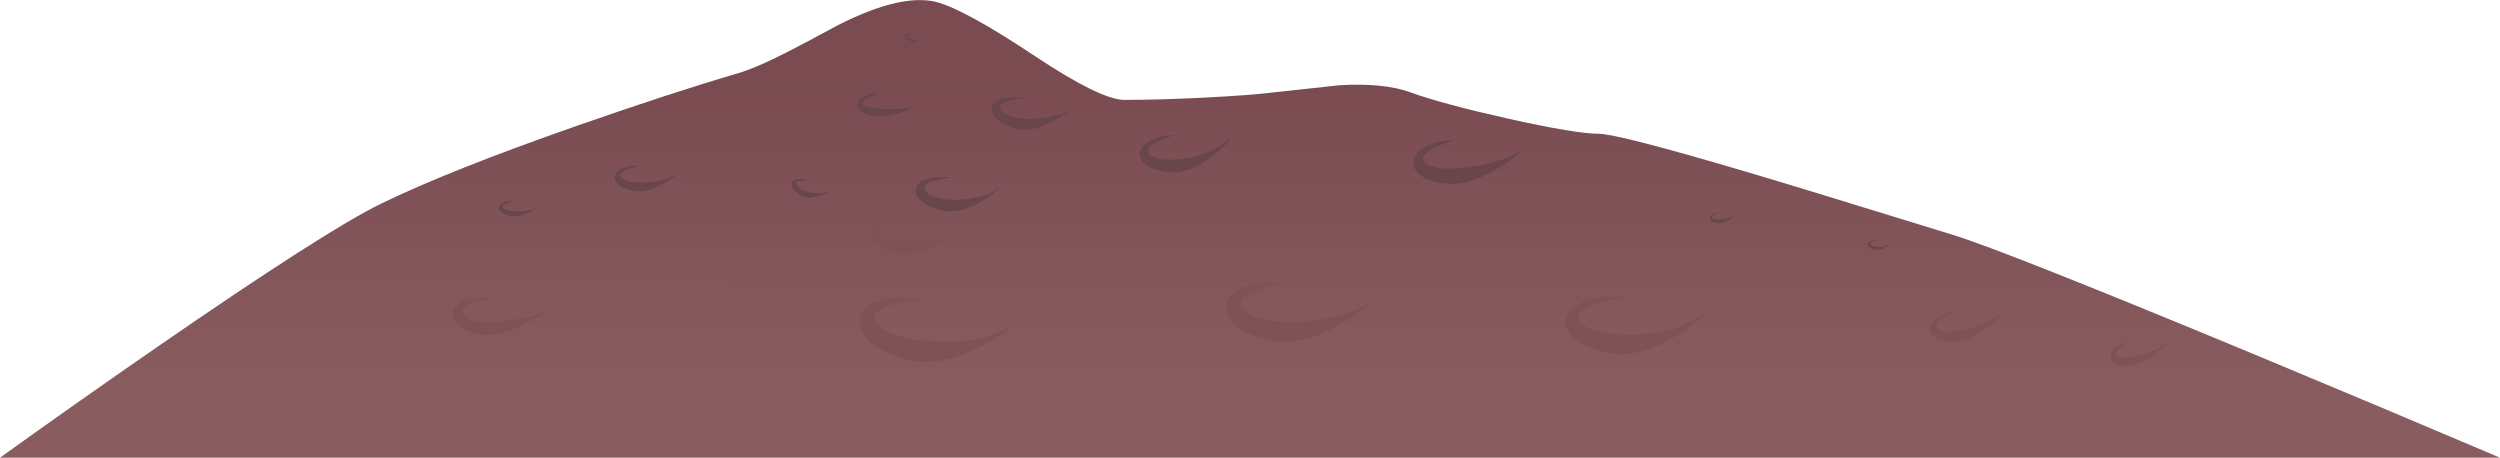 <?xml version="1.0" encoding="iso-8859-1"?>
<!-- Generator: Adobe Illustrator 15.1.0, SVG Export Plug-In . SVG Version: 6.00 Build 0)  -->
<!DOCTYPE svg PUBLIC "-//W3C//DTD SVG 1.1//EN" "http://www.w3.org/Graphics/SVG/1.1/DTD/svg11.dtd">
<svg version="1.1" id="buildings-mid" xmlns="http://www.w3.org/2000/svg" xmlns:xlink="http://www.w3.org/1999/xlink" x="0px"
	 y="0px" width="443px" height="81.1px" viewBox="0 0 443 81.1" style="enable-background:new 0 0 443 81.1;" xml:space="preserve">
<linearGradient id="SVGID_1_" gradientUnits="userSpaceOnUse" x1="14.391" y1="-221.498" x2="71.366" y2="-221.498" gradientTransform="matrix(1.755156e-005 1 -1 -0.001 2.550450e-004 -1.214809e-004)">
	<stop  offset="0.008" style="stop-color:#7A4C52"/>
	<stop  offset="1" style="stop-color:#895D60"/>
</linearGradient>
<path style="fill-rule:evenodd;clip-rule:evenodd;fill:url(#SVGID_1_);" d="M400.2,63.1c14.899,6.2,29.166,12.2,42.8,18H0
	c8.667-6.233,17.967-12.783,27.9-19.649C47.8,47.717,61,39.267,67.5,36.1c8.067-3.934,19.683-8.55,34.85-13.85
	c11.267-3.933,20.667-7,28.2-9.2c2.367-0.7,5.3-1.95,8.8-3.75c2.033-1.033,5.083-2.65,9.15-4.85c7.433-3.767,13.233-5.133,17.4-4.1
	c3.367,0.867,9.25,4.1,17.65,9.7c7.7,5.1,12.934,7.65,15.7,7.65c3.967,0,8.667-0.133,14.1-0.4c5.367-0.267,9.55-0.583,12.55-0.95
	c7.566-0.833,11.399-1.25,11.5-1.25c5.199-0.3,9.366,0.117,12.5,1.25c3.733,1.367,9.55,2.933,17.449,4.7
	c7.967,1.767,13.267,2.65,15.9,2.65c2.267,0,10.95,2.233,26.05,6.7c5.233,1.533,17.467,5.267,36.7,11.2
	C352.366,43.566,370.434,50.733,400.2,63.1z"/>
<g>
	<g>
		<path style="fill-rule:evenodd;clip-rule:evenodd;fill:#7F5257;" d="M97.05,55.2c-1.267,0.666-2.633,1.399-4.1,2.2
			c-2.967,1.566-5.6,2.199-7.9,1.899c-2.833-0.7-4.417-1.783-4.75-3.25c-0.3-1.267,0.2-2.116,1.5-2.55
			c1.233-0.566,2.95-0.8,5.15-0.7c-0.967,0.2-1.883,0.434-2.75,0.7c-1.8,0.5-2.534,1.134-2.2,1.9c0.667,1.3,2.583,1.85,5.75,1.649
			C90.35,56.884,93.45,56.267,97.05,55.2z"/>
	</g>
</g>
<g>
	<g>
		<path style="fill-rule:evenodd;clip-rule:evenodd;fill:#7F5257;" d="M179.15,57.85c0.2,0.034-0.333,0.483-1.6,1.351
			c-1.433,1-2.983,1.883-4.65,2.649c-5.133,2.4-9.566,2.934-13.3,1.601c-3.867-1.267-6.2-2.934-7-5
			c-0.733-1.834-0.167-3.334,1.7-4.5c1.434-0.867,3.483-1.25,6.15-1.15c1.367,0.033,2.566,0.15,3.6,0.351
			c-1.8,0.1-3.533,0.316-5.2,0.649c-3.333,0.733-4.567,1.8-3.7,3.2c1.067,1.833,4.184,2.983,9.35,3.45
			C170.167,60.983,175.05,60.116,179.15,57.85z"/>
	</g>
</g>
<g>
	<g>
		<path style="fill-rule:evenodd;clip-rule:evenodd;fill:#7F5257;" d="M166.15,43.25c-2.733,1.634-5.183,2.184-7.35,1.65
			c-2.3-0.567-3.7-1.4-4.2-2.5c-0.467-0.967-0.184-1.817,0.85-2.55c1.2-0.867,2.966-1.184,5.3-0.95c-1,0.133-1.933,0.35-2.8,0.65
			c-1.8,0.567-2.45,1.217-1.95,1.95c0.633,1.033,2.433,1.517,5.4,1.45c3.1-0.066,5.8-0.783,8.1-2.15
			C168.633,41.634,167.517,42.45,166.15,43.25z"/>
	</g>
</g>
<g>
	<g>
		<path style="fill-rule:evenodd;clip-rule:evenodd;fill:#7F5257;" d="M280,57.05c1.167,1.467,4.1,2.2,8.8,2.2
			c5.233,0,9.566-1.2,13-3.6c0.167,0.066-0.267,0.533-1.3,1.399c-1.2,1-2.533,1.934-4,2.8c-4.467,2.567-8.417,3.434-11.85,2.601
			c-3.534-0.767-5.784-2.017-6.75-3.75c-0.867-1.533-0.551-2.967,0.949-4.3c1.2-0.967,3.051-1.551,5.551-1.75
			c1.233-0.101,2.35-0.101,3.35,0c-1.667,0.233-3.233,0.6-4.7,1.1C280.05,54.75,279.033,55.85,280,57.05z"/>
	</g>
</g>
<g>
	<g>
		<path style="fill-rule:evenodd;clip-rule:evenodd;fill:#7F5257;" d="M346.4,60.5c-2.101,0-3.467-0.434-4.101-1.3
			c-0.566-0.767-0.467-1.55,0.3-2.351c0.801-0.899,2.2-1.483,4.2-1.75c-0.8,0.334-1.55,0.7-2.25,1.101
			c-1.366,0.8-1.767,1.45-1.2,1.95c0.767,0.733,2.367,0.8,4.801,0.199c2.3-0.533,4.583-1.466,6.85-2.8c-0.8,0.8-1.733,1.601-2.8,2.4
			C350.066,59.583,348.134,60.434,346.4,60.5z"/>
	</g>
</g>
<g>
	<g>
		<path style="fill-rule:evenodd;clip-rule:evenodd;fill:#7F5257;" d="M375.9,61.5c-1.067,0.667-1.351,1.184-0.851,1.55
			c0.601,0.434,1.816,0.434,3.65,0c1.899-0.434,3.666-1.149,5.3-2.149c-0.634,0.633-1.35,1.25-2.15,1.85
			c-1.666,1.267-3.149,1.934-4.449,2c-1.5,0.066-2.534-0.2-3.101-0.8c-0.467-0.566-0.45-1.184,0.05-1.851
			c0.567-0.767,1.667-1.283,3.301-1.55C377.017,60.816,376.434,61.134,375.9,61.5z"/>
	</g>
</g>
<g>
	<g>
		<path style="fill-rule:evenodd;clip-rule:evenodd;fill:#7F5257;" d="M229.15,57c5.233-0.066,9.899-1.233,14-3.5
			c-1.567,1.434-3.517,2.8-5.851,4.1c-4.666,2.601-8.833,3.5-12.5,2.7c-4-1-6.4-2.483-7.2-4.45c-0.733-1.699-0.2-3.149,1.6-4.35
			c1.267-0.833,3.133-1.316,5.6-1.45c1.2-0.033,2.3-0.017,3.3,0.05c-1.633,0.267-3.199,0.617-4.699,1.051
			c-3,0.899-4.117,1.966-3.351,3.199C221.116,56.184,224.15,57.066,229.15,57z"/>
	</g>
</g>
<g>
	<g>
		<path style="fill-rule:evenodd;clip-rule:evenodd;fill:#684649;" d="M155.65,16.675c-0.338,0.077-0.872,0.269-1.6,0.575
			c-1.2,0.5-1.55,0.967-1.05,1.4c0.533,0.333,1.667,0.55,3.4,0.65c1.867,0.1,3.684,0,5.45-0.3c-2.934,1.367-5.25,1.9-6.95,1.6
			c-1.267-0.2-2.133-0.6-2.6-1.2c-0.466-0.566-0.45-1.133,0.05-1.7C152.965,16.962,154.065,16.621,155.65,16.675z"/>
	</g>
</g>
<g>
	<g>
		<path style="fill-rule:evenodd;clip-rule:evenodd;fill:#684649;" d="M217.6,24.7c0.667,0-0.367,1.05-3.1,3.15
			c-2.633,2.066-5.117,2.95-7.45,2.65c-2.4-0.267-3.966-0.95-4.7-2.05c-0.667-0.967-0.533-1.9,0.4-2.8c0.7-0.7,1.85-1.2,3.45-1.5
			c0.767-0.133,1.466-0.217,2.1-0.25c-1.033,0.3-2,0.667-2.9,1.1c-1.833,0.833-2.417,1.6-1.75,2.3
			c0.833,0.934,2.783,1.217,5.85,0.85C212.867,27.717,215.567,26.567,217.6,24.7z"/>
	</g>
</g>
<g>
	<g>
		<path style="fill-rule:evenodd;clip-rule:evenodd;fill:#684649;" d="M120,30.8c-0.633,0.6-1.45,1.184-2.45,1.75
			c-2,1.167-3.783,1.583-5.35,1.25c-1.667-0.333-2.7-0.917-3.1-1.75c-0.333-0.7-0.15-1.333,0.55-1.9c0.533-0.4,1.333-0.65,2.4-0.75
			c0.567-0.033,1.067-0.033,1.5,0c-0.733,0.133-1.433,0.3-2.1,0.5c-1.3,0.434-1.75,0.917-1.35,1.45c0.5,0.733,1.833,1.066,4,1
			C116.333,32.283,118.3,31.767,120,30.8z"/>
	</g>
</g>
<g>
	<g>
		<path style="fill-rule:evenodd;clip-rule:evenodd;fill:#684649;" d="M250.9,30.25c-0.767-1.167-0.601-2.3,0.5-3.4
			c0.8-0.8,2.149-1.4,4.05-1.8c0.934-0.167,1.783-0.267,2.55-0.3c-1.233,0.367-2.4,0.8-3.5,1.3c-2.167,1.034-2.85,1.95-2.05,2.75
			c1.033,1,3.333,1.317,6.899,0.95c3.7-0.367,7.134-1.35,10.301-2.95c-1.2,1.067-2.65,2.1-4.351,3.1c-3.333,2-6.267,2.883-8.8,2.65
			C253.634,32.283,251.767,31.517,250.9,30.25z"/>
	</g>
</g>
<g>
	<g>
		<path style="fill-rule:evenodd;clip-rule:evenodd;fill:#684649;" d="M307.5,38.1c-1.066,1.033-2.1,1.517-3.1,1.45
			c-0.667-0.066-1.101-0.25-1.301-0.55c-0.199-0.267-0.166-0.533,0.101-0.8c0.3-0.3,0.816-0.467,1.55-0.5
			c-0.3,0.1-0.566,0.2-0.8,0.3c-0.533,0.233-0.7,0.45-0.5,0.65c0.233,0.233,0.783,0.3,1.649,0.2C306,38.75,306.8,38.5,307.5,38.1z"
			/>
	</g>
</g>
<g>
	<g>
		<path style="fill-rule:evenodd;clip-rule:evenodd;fill:#684649;" d="M332.8,43.75c0.867,0,1.601-0.2,2.2-0.6
			c-0.233,0.233-0.533,0.449-0.9,0.649c-0.733,0.467-1.399,0.601-2,0.4c-0.633-0.167-1.017-0.417-1.149-0.75
			c-0.066-0.267,0.05-0.483,0.35-0.65c0.334-0.2,0.783-0.25,1.351-0.149c-0.233,0.033-0.467,0.066-0.7,0.1
			c-0.5,0.134-0.684,0.3-0.55,0.5C331.533,43.55,332,43.717,332.8,43.75z"/>
	</g>
</g>
<g>
	<g>
		<path style="fill-rule:evenodd;clip-rule:evenodd;fill:#684649;" d="M173.75,35.8c-2.667,1.534-5.1,2-7.3,1.4
			c-2.3-0.7-3.65-1.633-4.05-2.8c-0.333-1,0.05-1.8,1.15-2.4c0.767-0.4,1.833-0.617,3.2-0.65c0.7,0,1.317,0.033,1.85,0.1
			c-0.934,0.133-1.833,0.3-2.7,0.5c-1.7,0.4-2.367,0.966-2,1.7c0.533,1.133,2.267,1.717,5.2,1.75c3.066,0.067,5.7-0.617,7.9-2.05
			C176.167,34.217,175.083,35.033,173.75,35.8z"/>
	</g>
</g>
<g>
	<g>
		<path style="fill-rule:evenodd;clip-rule:evenodd;fill:#684649;" d="M186.4,21.55c-2.533,1.333-4.816,1.717-6.85,1.15
			c-2.2-0.833-3.433-1.8-3.7-2.9c-0.233-0.966,0.183-1.683,1.25-2.15c0.7-0.333,1.683-0.467,2.95-0.4c0.6,0.033,1.15,0.067,1.65,0.1
			c-0.833,0.1-1.65,0.233-2.45,0.4c-1.6,0.3-2.25,0.783-1.95,1.45c0.434,1.167,2.017,1.783,4.75,1.85c2.8,0.1,5.333-0.433,7.6-1.6
			C188.783,20.183,187.7,20.883,186.4,21.55z"/>
	</g>
</g>
<g>
	<g>
		<path style="fill-rule:evenodd;clip-rule:evenodd;fill:#684649;" d="M89.15,36.8c0.333,0.4,1.1,0.617,2.3,0.65
			c1.3,0.033,2.533-0.167,3.7-0.6c-0.467,0.333-1.017,0.633-1.65,0.9c-1.2,0.533-2.25,0.7-3.15,0.5c-1-0.233-1.617-0.583-1.85-1.05
			c-0.2-0.434-0.067-0.817,0.4-1.15c0.533-0.367,1.3-0.5,2.3-0.4c-0.4,0.067-0.8,0.167-1.2,0.3
			C89.2,36.183,88.917,36.467,89.15,36.8z"/>
	</g>
</g>
<g>
	<g>
		<path style="fill-rule:evenodd;clip-rule:evenodd;fill:#684649;" d="M141.15,31.75c0.633-0.1,1.4,0.033,2.3,0.4
			c-0.434-0.033-0.85-0.066-1.25-0.1c-0.833-0.033-1.217,0.133-1.15,0.5c0.067,0.633,0.8,1.117,2.2,1.45
			c1.433,0.367,2.733,0.3,3.9-0.2c-0.467,0.333-1.05,0.617-1.75,0.85c-1.4,0.5-2.6,0.467-3.6-0.1c-1.033-0.667-1.55-1.283-1.55-1.85
			C140.25,32.2,140.55,31.883,141.15,31.75z"/>
	</g>
</g>
<g>
	<g>
		<path style="fill-rule:evenodd;clip-rule:evenodd;fill:#684649;" d="M161.55,6.95c0.534,0.267,1.067,0.383,1.6,0.35
			c-0.967,0.233-1.7,0.167-2.2-0.2c-0.333-0.233-0.517-0.467-0.55-0.7s0.067-0.383,0.3-0.45c0.267-0.067,0.633,0.017,1.1,0.25
			c-0.2-0.034-0.4-0.067-0.6-0.1c-0.367-0.033-0.534,0.033-0.5,0.2C160.767,6.533,161.05,6.75,161.55,6.95z"/>
	</g>
</g>
</svg>
